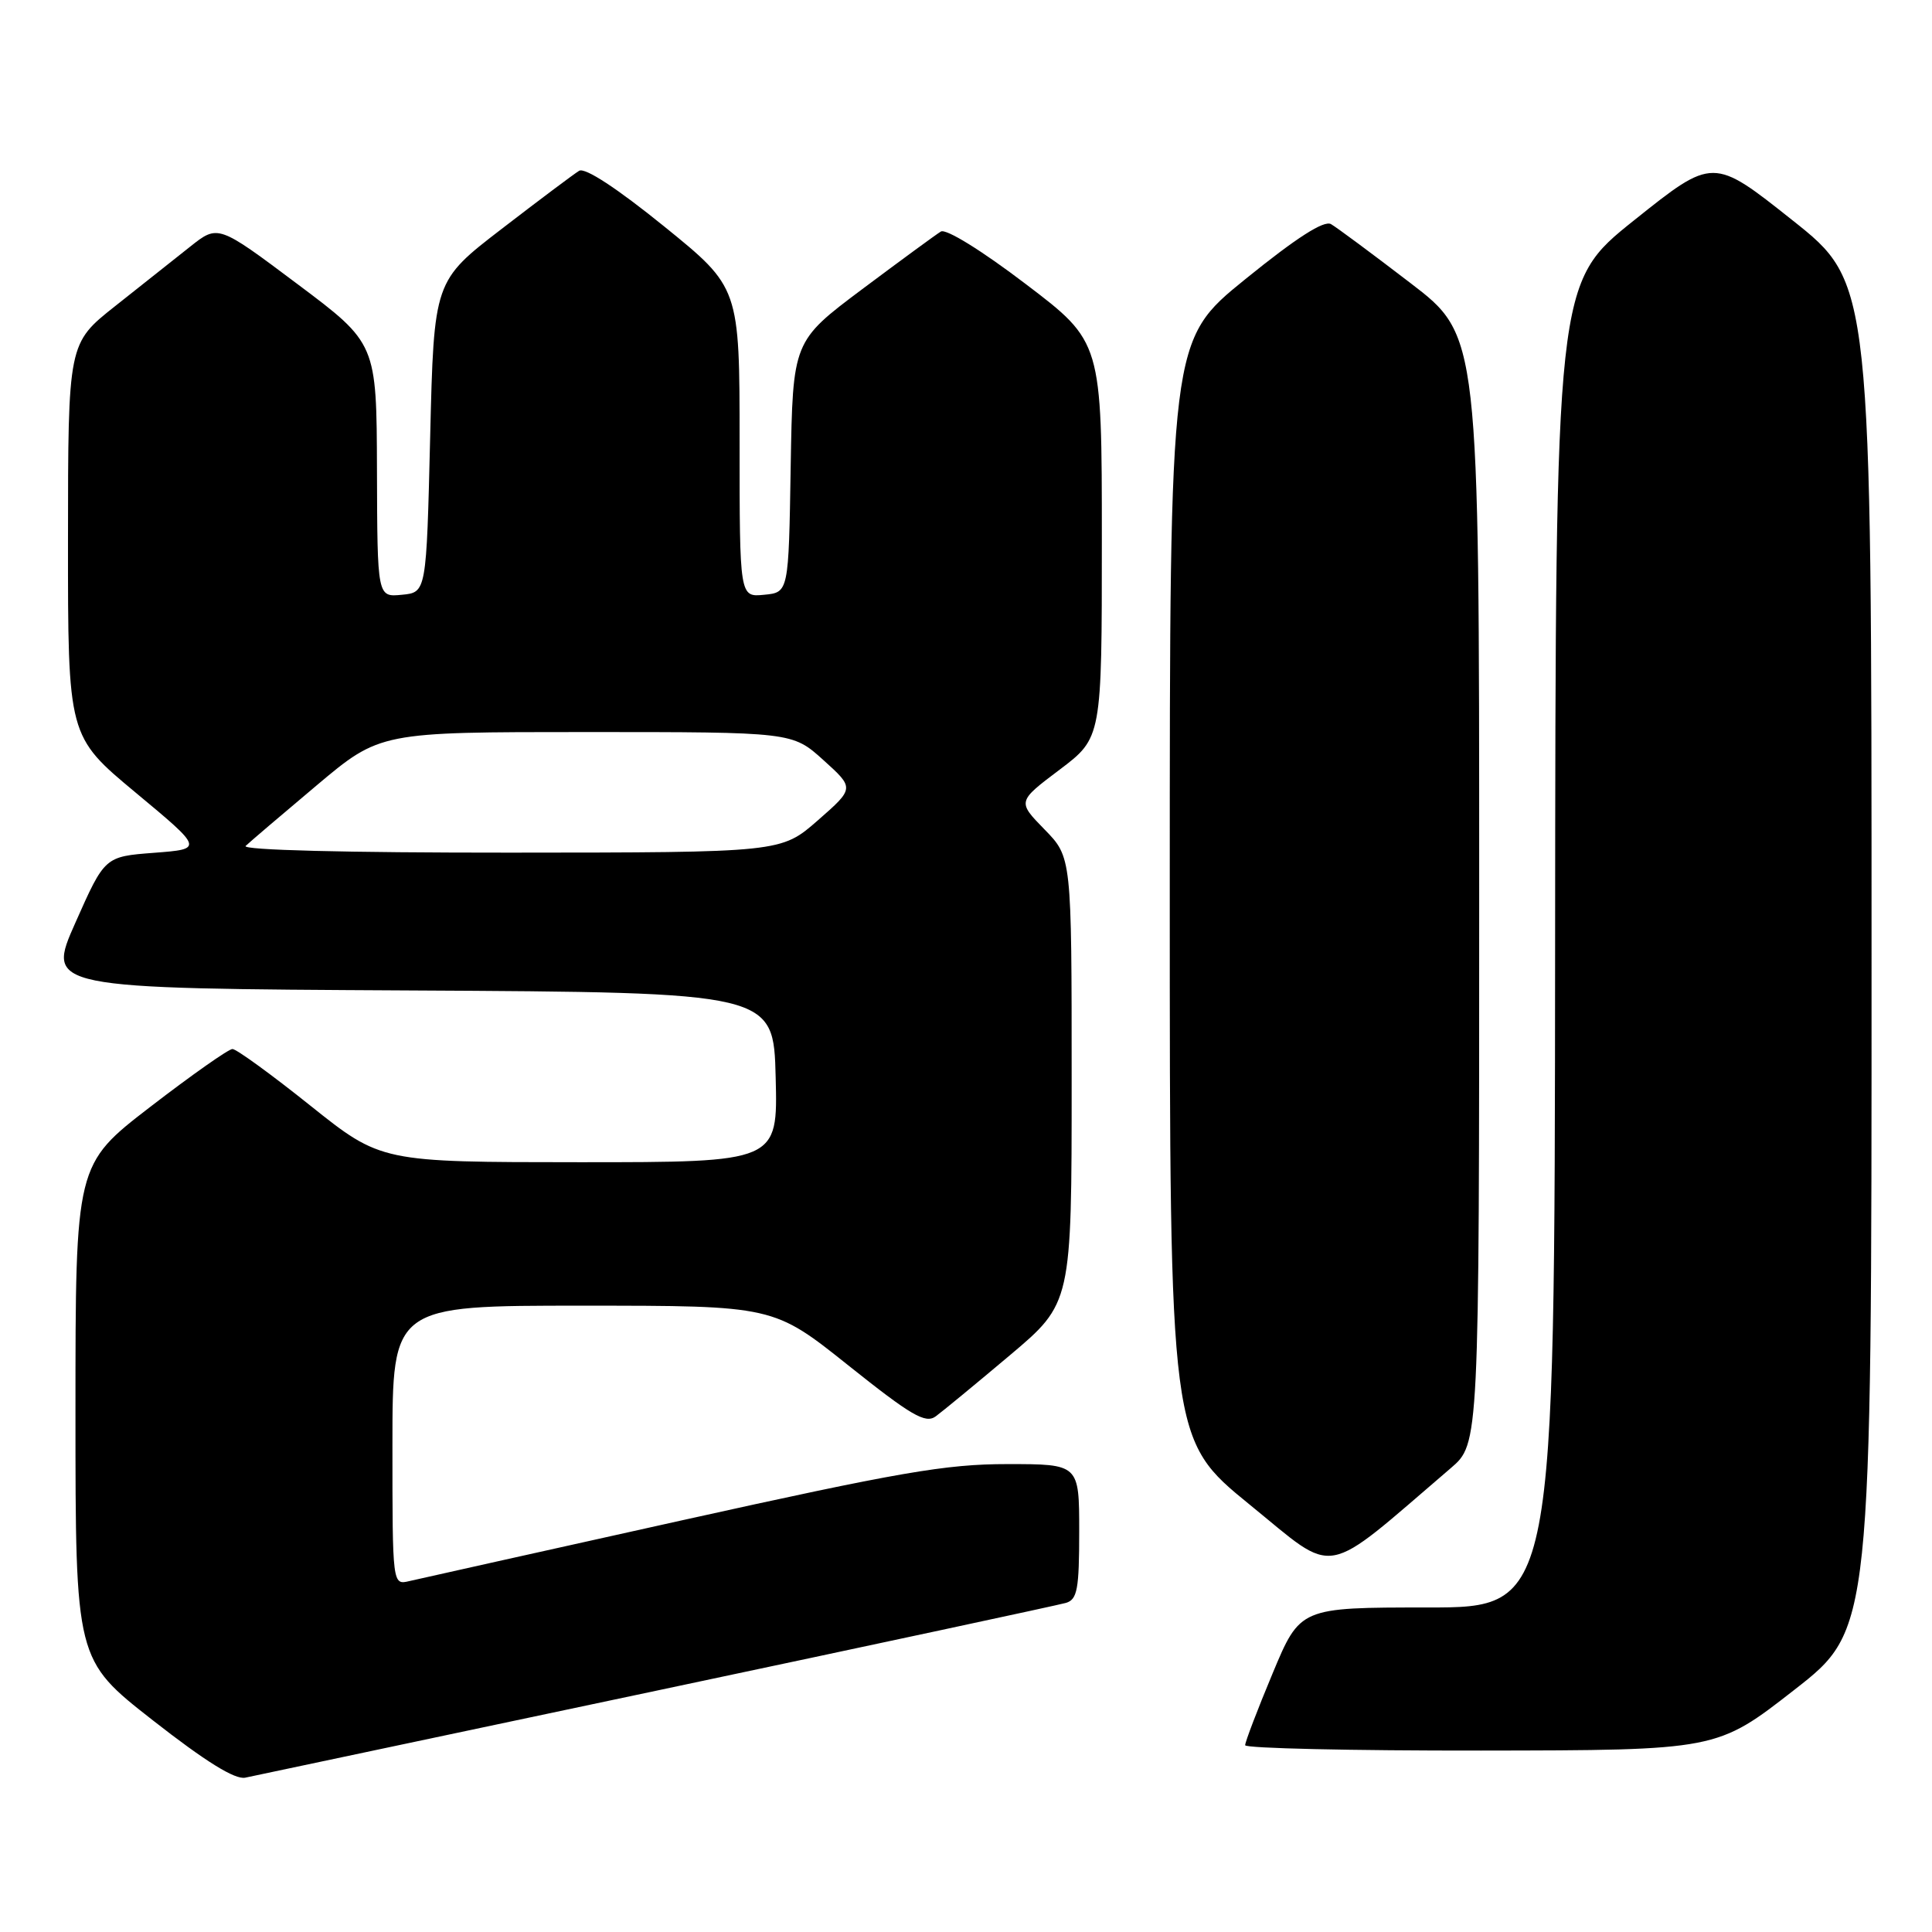 <?xml version="1.0" encoding="UTF-8" standalone="no"?>
<!DOCTYPE svg PUBLIC "-//W3C//DTD SVG 1.1//EN" "http://www.w3.org/Graphics/SVG/1.1/DTD/svg11.dtd" >
<svg xmlns="http://www.w3.org/2000/svg" xmlns:xlink="http://www.w3.org/1999/xlink" version="1.1" viewBox="0 0 256 256">
 <g >
 <path fill="currentColor"
d=" M 87.00 224.02 C 115.88 217.91 140.29 212.67 141.25 212.39 C 142.75 211.94 143.00 210.57 143.00 202.93 C 143.00 194.00 143.00 194.00 133.48 194.00 C 125.31 194.00 119.19 195.06 90.23 201.48 C 71.68 205.60 55.49 209.21 54.25 209.50 C 52.00 210.04 52.00 210.04 52.00 191.52 C 52.00 173.00 52.00 173.00 77.25 173.01 C 102.50 173.01 102.50 173.01 112.43 180.94 C 120.74 187.57 122.62 188.67 123.98 187.68 C 124.87 187.03 129.29 183.39 133.80 179.59 C 142.00 172.68 142.00 172.68 142.00 143.13 C 142.00 113.58 142.00 113.58 138.40 109.90 C 134.80 106.21 134.80 106.21 140.40 101.99 C 146.00 97.76 146.00 97.76 146.00 71.53 C 146.00 45.30 146.00 45.30 135.92 37.64 C 130.09 33.20 125.35 30.27 124.67 30.68 C 124.03 31.07 119.35 34.50 114.27 38.30 C 105.05 45.21 105.05 45.21 104.77 61.85 C 104.50 78.50 104.50 78.50 101.25 78.81 C 98.00 79.13 98.00 79.13 98.00 58.61 C 98.00 38.10 98.00 38.10 87.99 29.99 C 81.74 24.93 77.52 22.17 76.74 22.63 C 76.06 23.04 71.45 26.50 66.50 30.31 C 57.50 37.23 57.50 37.23 57.00 57.87 C 56.50 78.50 56.50 78.50 53.25 78.81 C 50.00 79.13 50.00 79.13 49.95 62.31 C 49.90 45.50 49.90 45.50 39.40 37.63 C 28.89 29.75 28.89 29.75 25.20 32.68 C 23.16 34.30 18.69 37.84 15.26 40.56 C 9.02 45.50 9.02 45.50 9.01 71.53 C 9.00 97.56 9.00 97.56 17.98 105.03 C 26.96 112.50 26.96 112.50 20.42 113.00 C 13.88 113.50 13.88 113.50 10.00 122.24 C 6.11 130.98 6.11 130.98 54.31 131.24 C 102.50 131.50 102.50 131.50 102.78 142.75 C 103.07 154.00 103.07 154.00 76.78 154.00 C 50.50 153.99 50.50 153.99 41.12 146.50 C 35.96 142.37 31.32 139.00 30.80 139.00 C 30.29 139.00 25.40 142.44 19.93 146.65 C 10.00 154.30 10.00 154.30 10.00 187.12 C 10.00 219.93 10.00 219.93 20.25 227.95 C 27.24 233.42 31.14 235.84 32.50 235.55 C 33.60 235.32 58.12 230.13 87.00 224.02 Z  M 237.75 223.92 C 248.00 215.93 248.00 215.93 247.99 126.72 C 247.99 37.50 247.99 37.50 237.49 29.17 C 226.99 20.83 226.99 20.83 216.55 29.17 C 206.12 37.50 206.12 37.50 206.06 125.25 C 206.00 213.00 206.00 213.00 189.14 213.00 C 172.27 213.00 172.27 213.00 168.62 221.75 C 166.61 226.56 164.98 230.84 164.99 231.25 C 164.99 231.66 179.06 231.98 196.25 231.96 C 227.50 231.92 227.50 231.92 237.75 223.92 Z  M 192.24 194.53 C 196.00 191.31 196.00 191.31 196.00 117.89 C 196.00 44.47 196.00 44.47 186.87 37.49 C 181.85 33.64 177.13 30.14 176.37 29.70 C 175.44 29.16 171.82 31.47 165.00 37.00 C 155.00 45.10 155.00 45.10 155.00 117.93 C 155.00 190.75 155.00 190.75 165.60 199.38 C 177.32 208.90 174.95 209.33 192.24 194.53 Z  M 32.55 112.09 C 33.07 111.59 37.29 107.99 41.93 104.09 C 50.36 97.00 50.36 97.00 77.68 97.00 C 104.99 97.00 104.99 97.00 109.11 100.72 C 113.23 104.44 113.23 104.44 108.37 108.70 C 103.50 112.96 103.50 112.96 67.55 112.98 C 45.85 112.99 31.98 112.64 32.55 112.09 Z "/>
</g>
</svg>